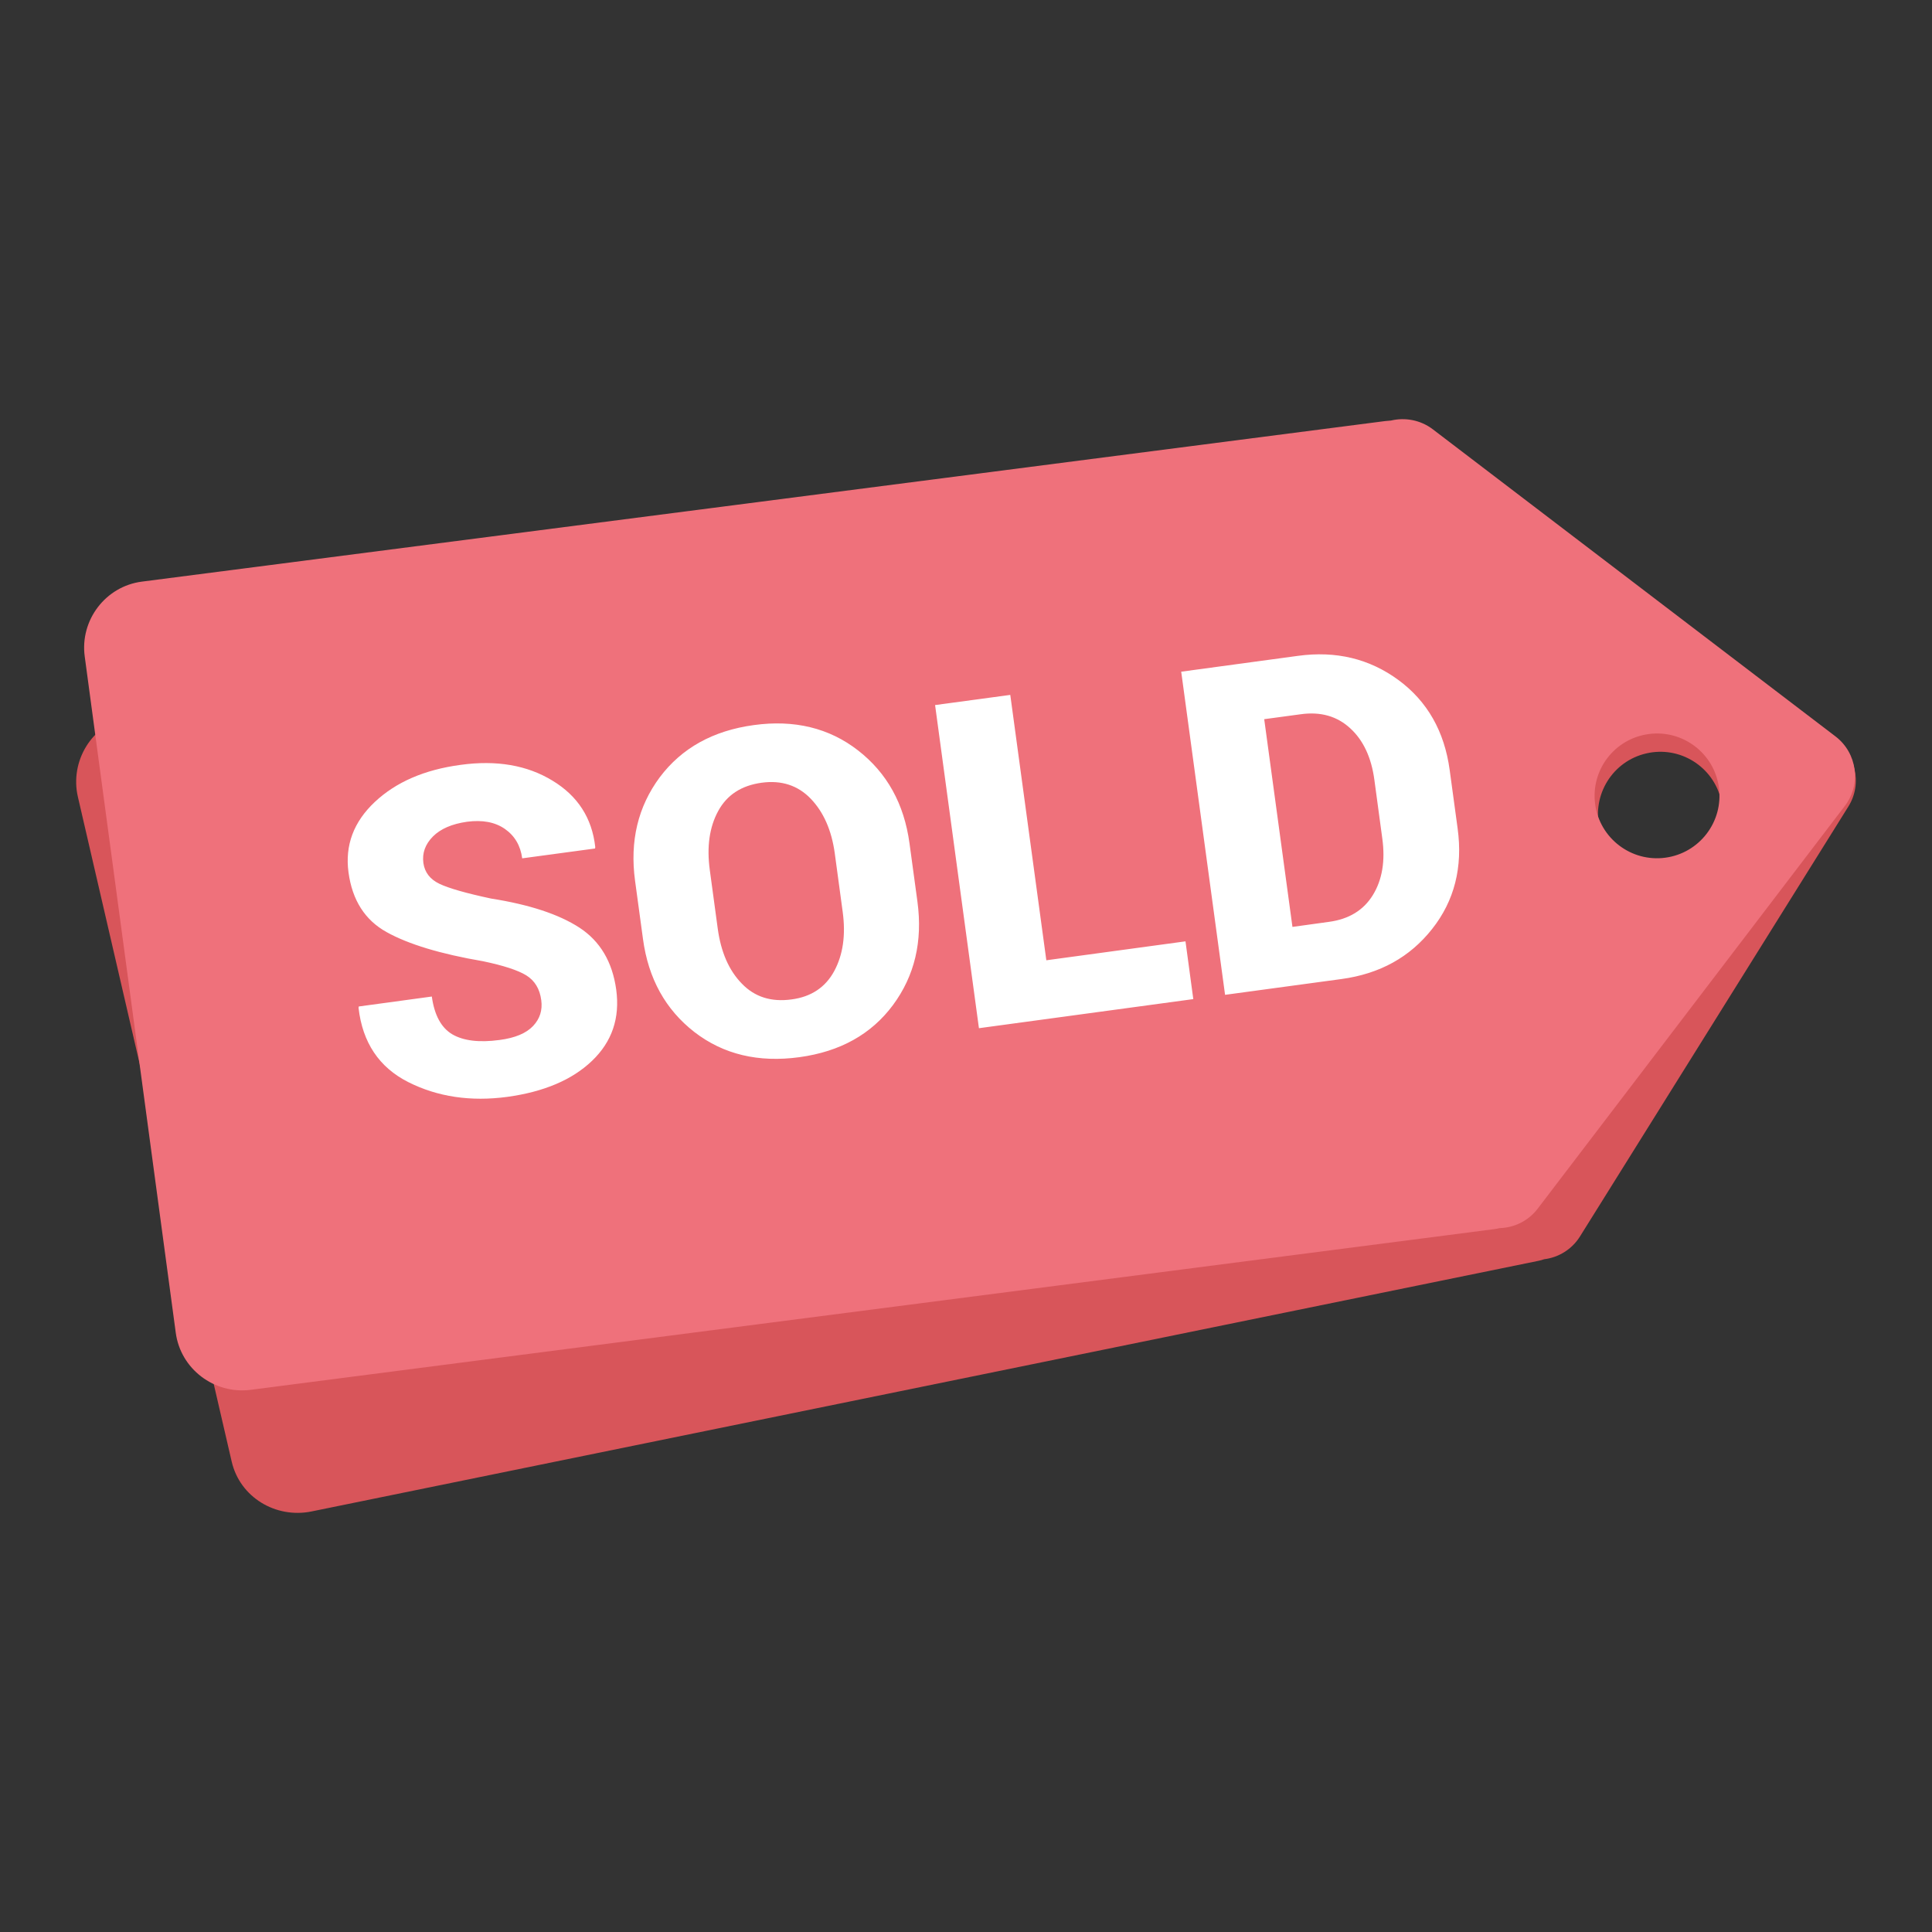 <?xml version="1.0" ?><!DOCTYPE svg  PUBLIC '-//W3C//DTD SVG 1.1//EN'  'http://www.w3.org/Graphics/SVG/1.1/DTD/svg11.dtd'><svg height="512px" style="enable-background:new 0 0 512 512;" version="1.1" viewBox="0 0 512 512" width="512px" xml:space="preserve" xmlns="http://www.w3.org/2000/svg" xmlns:xlink="http://www.w3.org/1999/xlink"><rect x="0" y="0" width="512" height="512" fill="#333333" stroke="none"/><g id="Layer_11"><g><path d="M409.213,333.712c-0.511,0.17-1.021,0.34-1.531,0.425    L82.548,400.553c-9.496,1.928-18.963-3.771-21.146-13.209L20.639,211.17c-2.183-9.439,3.713-19.219,13.209-21.146l325.134-66.416    c0.511-0.113,1.049-0.198,1.56-0.284c3.6-1.247,7.738-0.907,11.196,1.248l113.925,71.121c6.123,3.827,7.993,11.962,4.167,18.057    l-71.121,113.924C416.555,331.132,412.982,333.258,409.213,333.712L409.213,333.712z M423.896,219.504    c2.069,8.901,10.941,14.428,19.842,12.388c8.901-2.069,14.457-10.942,12.388-19.843s-10.941-14.457-19.843-12.387    C427.383,201.702,421.855,210.603,423.896,219.504L423.896,219.504z" style="fill-rule:evenodd;clip-rule:evenodd;fill:#D8555A;"/><path d="M397.449,325.463c-0.511,0.113-1.049,0.227-1.56,0.283    L66.391,368.323c-9.609,1.219-18.539-5.528-19.814-15.138L22.454,173.979c-1.304-9.609,5.499-18.595,15.137-19.842l329.471-42.548    c0.538-0.057,1.049-0.113,1.559-0.142c3.714-0.879,7.796-0.17,11.056,2.296l106.781,81.439c5.726,4.394,6.831,12.643,2.466,18.369    l-81.439,106.781C404.989,323.592,401.247,325.35,397.449,325.463L397.449,325.463z M422.733,213.126    c1.22,9.042,9.554,15.392,18.596,14.173c9.071-1.219,15.421-9.553,14.201-18.595c-1.219-9.042-9.553-15.392-18.595-14.173    C427.864,195.75,421.515,204.055,422.733,213.126L422.733,213.126z" style="fill-rule:evenodd;clip-rule:evenodd;fill:#EF717B;"/><path d="M143.436,265.028c-0.396-2.977-1.729-5.159-3.968-6.548c-2.211-1.36-6.038-2.608-11.452-3.742    c-11.282-1.928-19.786-4.507-25.54-7.71c-5.754-3.175-9.127-8.476-10.12-15.846c-0.964-7.171,1.36-13.379,6.973-18.652    s13.181-8.561,22.762-9.836c9.468-1.304,17.603,0.085,24.293,4.167c6.718,4.054,10.517,9.921,11.367,17.632l-0.057,0.368    l-19.304,2.608c-0.454-3.373-1.984-5.981-4.592-7.795c-2.608-1.814-5.953-2.438-10.035-1.899    c-3.997,0.567-7.001,1.871-9.042,3.912c-2.041,2.069-2.863,4.394-2.523,7.001c0.34,2.466,1.758,4.337,4.252,5.528    c2.495,1.19,7.059,2.495,13.691,3.912c10.091,1.587,17.915,4.139,23.414,7.71c5.471,3.572,8.731,9.042,9.751,16.44    c1.021,7.541-1.134,13.805-6.406,18.851s-12.756,8.221-22.451,9.553c-9.723,1.305-18.482,0-26.249-3.911    c-7.739-3.912-12.132-10.488-13.181-19.673l0.057-0.368l19.361-2.637c0.68,4.904,2.466,8.249,5.414,10.007    c2.976,1.729,7.143,2.239,12.558,1.502c4.11-0.538,7.058-1.786,8.872-3.713C143.068,269.989,143.805,267.722,143.436,265.028    L143.436,265.028z M243.131,238.95c1.417,10.517-0.737,19.644-6.492,27.411c-5.754,7.739-14.003,12.331-24.803,13.805    c-10.857,1.475-20.126-0.736-27.808-6.661c-7.653-5.953-12.217-14.145-13.635-24.69l-2.098-15.42    c-1.417-10.488,0.766-19.616,6.548-27.411c5.811-7.738,14.116-12.359,24.945-13.833c10.715-1.474,19.956,0.766,27.609,6.718    s12.217,14.145,13.635,24.662L243.131,238.95z M221.219,226.109c-0.85-6.123-2.976-10.914-6.378-14.457    c-3.401-3.515-7.738-4.932-12.982-4.224c-5.386,0.737-9.213,3.231-11.537,7.512c-2.324,4.281-3.062,9.496-2.211,15.676    l2.098,15.477c0.85,6.208,2.948,11.056,6.378,14.57c3.401,3.543,7.795,4.933,13.181,4.195c5.187-0.681,8.986-3.203,11.31-7.512    c2.324-4.309,3.09-9.524,2.239-15.732L221.219,226.109z M277.288,254.483l36.879-5.017l2.069,15.307l-56.807,7.71l-11.622-85.635    l19.927-2.693L277.288,254.483z M324.655,263.64l-11.622-85.635l30.926-4.195c10.092-1.389,18.964,0.765,26.646,6.406    c7.653,5.641,12.189,13.606,13.578,23.868l2.098,15.42c1.417,10.318-0.851,19.219-6.746,26.674    c-5.896,7.484-13.861,11.877-23.953,13.267L324.655,263.64z M335.03,190.59l7.483,55.049l9.638-1.332    c5.301-0.708,9.185-3.062,11.679-7.115c2.466-4.025,3.316-9.015,2.494-14.967l-2.098-15.534    c-0.794-5.924-2.92-10.488-6.378-13.663c-3.486-3.231-7.88-4.479-13.152-3.742L335.03,190.59z" style="fill:#FFFFFF;"/></g></g><g id="Layer_1"/></svg>